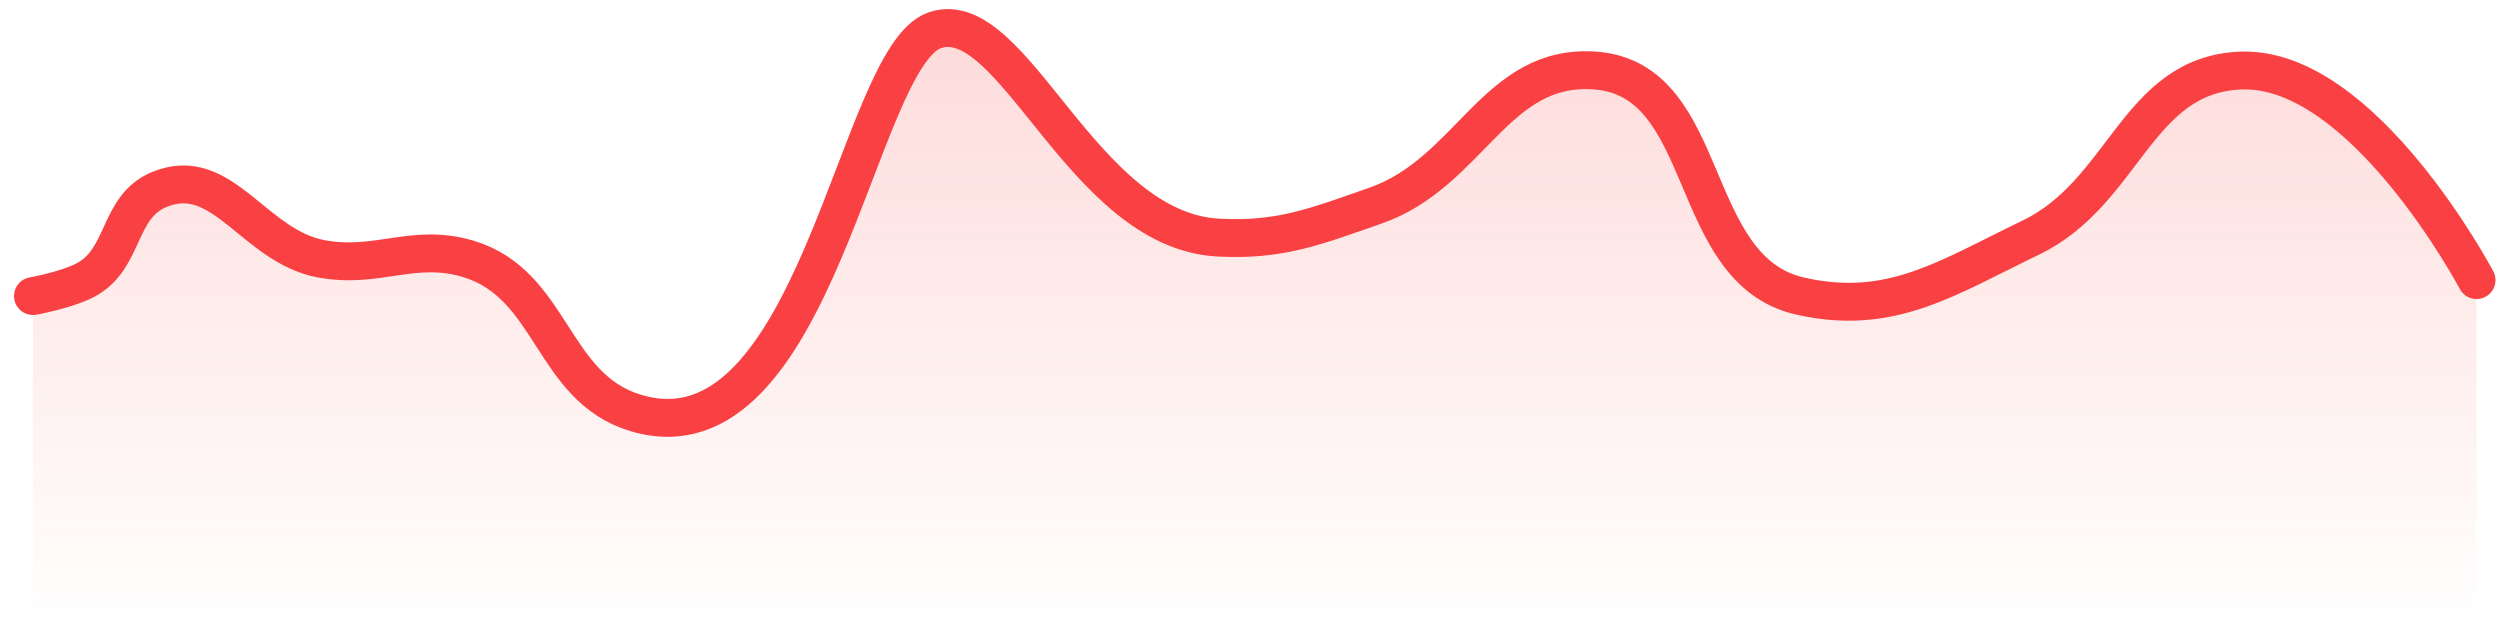<svg width="132" height="34" viewBox="0 0 132 34" fill="none" xmlns="http://www.w3.org/2000/svg">
<path d="M4.508 14.79C3.506 15.317 1.74 15.632 1.74 15.632L1.74 33.485L130.762 33.485V14.79C130.762 14.79 124.765 3.463 118.303 3.726C112.808 3.951 112.196 10.153 107.228 12.544C102.797 14.676 99.831 16.72 95.045 15.632C88.967 14.251 90.459 4.208 84.247 3.726C78.955 3.316 77.64 9.115 72.619 10.86C69.489 11.947 67.616 12.724 64.313 12.544C57.121 12.152 53.515 0.191 49.362 1.595C45.209 2.999 43.108 24.641 33.58 21.808C29.099 20.477 29.2 15.003 24.72 13.667C21.816 12.801 19.946 14.217 16.968 13.667C13.392 13.006 11.738 8.595 8.385 10.017C6.188 10.949 6.622 13.678 4.508 14.79Z" fill="url(#paint0_linear_2698_42219)" fill-opacity="0.2"/>
<path d="M1.74 15.632C1.74 15.632 3.506 15.317 4.508 14.79C6.622 13.678 6.188 10.949 8.385 10.017C11.738 8.595 13.392 13.006 16.968 13.667C19.946 14.217 21.816 12.801 24.72 13.667C29.2 15.003 29.099 20.477 33.58 21.808C43.108 24.641 45.209 2.999 49.362 1.595C53.515 0.191 57.121 12.152 64.313 12.544C67.616 12.724 69.489 11.947 72.619 10.86C77.64 9.115 78.955 3.316 84.247 3.726C90.459 4.208 88.967 14.251 95.045 15.632C99.831 16.72 102.797 14.676 107.228 12.544C112.196 10.153 112.808 3.951 118.303 3.726C124.765 3.463 130.762 14.79 130.762 14.79" stroke="#F94144" stroke-width="2" stroke-linecap="round"/>
<defs>
<linearGradient id="paint0_linear_2698_42219" x1="66.251" y1="1.48" x2="66.251" y2="33.485" gradientUnits="userSpaceOnUse">
<stop stop-color="#F54747"/>
<stop offset="1" stop-color="#F55C47" stop-opacity="0"/>
</linearGradient>
</defs>
</svg>

